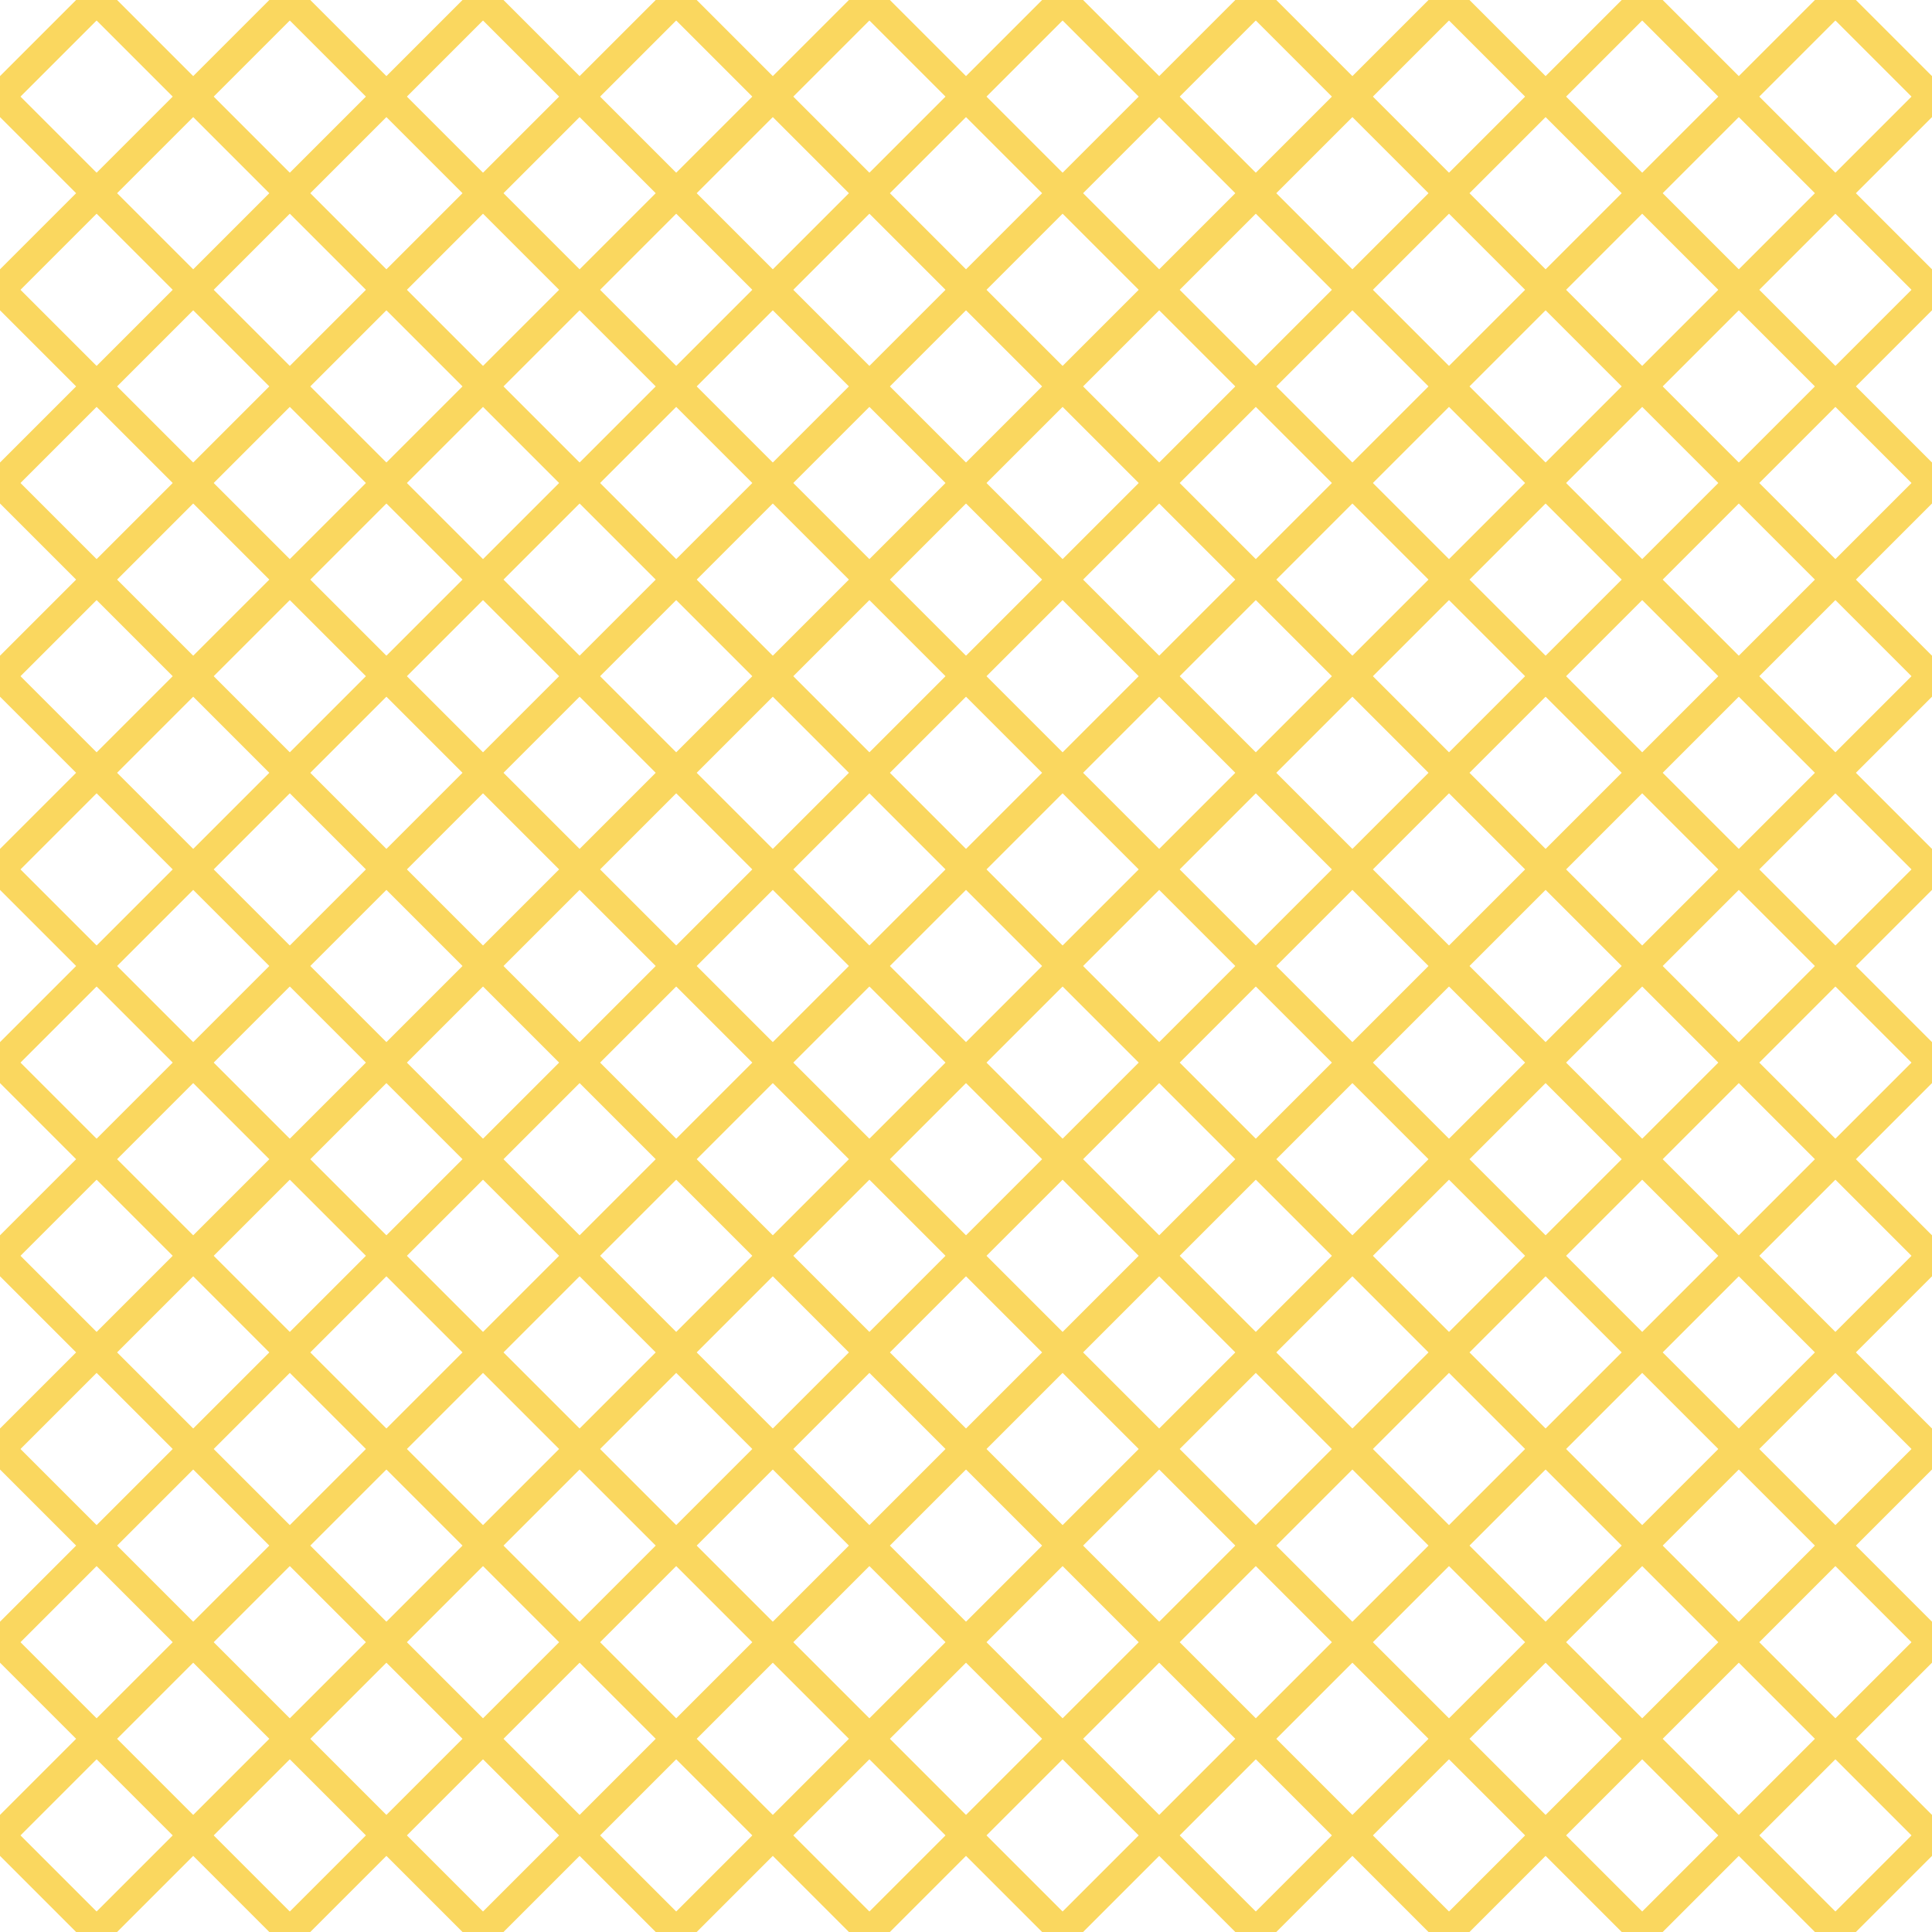 <?xml version="1.0" encoding="UTF-8"?>
<svg xmlns="http://www.w3.org/2000/svg" xmlns:xlink="http://www.w3.org/1999/xlink" style="isolation:isolate" viewBox="0 0 200 200" width="200" height="200">
<line x1='10' y1='0' x2='0' y2='10' stroke-width='3' stroke-linecap='square' stroke='#FAD75F' />
<line x1='30' y1='0' x2='0' y2='30' stroke-width='3' stroke-linecap='square' stroke='#FAD75F' />
<line x1='50' y1='0' x2='0' y2='50' stroke-width='3' stroke-linecap='square' stroke='#FAD75F' />
<line x1='70' y1='0' x2='0' y2='70' stroke-width='3' stroke-linecap='square' stroke='#FAD75F' />
<line x1='90' y1='0' x2='0' y2='90' stroke-width='3' stroke-linecap='square' stroke='#FAD75F' />
<line x1='110' y1='0' x2='0' y2='110' stroke-width='3' stroke-linecap='square' stroke='#FAD75F' />
<line x1='130' y1='0' x2='0' y2='130' stroke-width='3' stroke-linecap='square' stroke='#FAD75F' />
<line x1='150' y1='0' x2='0' y2='150' stroke-width='3' stroke-linecap='square' stroke='#FAD75F' />
<line x1='170' y1='0' x2='0' y2='170' stroke-width='3' stroke-linecap='square' stroke='#FAD75F' />
<line x1='190' y1='0' x2='0' y2='190' stroke-width='3' stroke-linecap='square' stroke='#FAD75F' />
<line x1='200' y1='10' x2='10' y2='200' stroke-width='3' stroke-linecap='square' stroke='#FAD75F' />
<line x1='200' y1='30' x2='30' y2='200' stroke-width='3' stroke-linecap='square' stroke='#FAD75F' />
<line x1='200' y1='50' x2='50' y2='200' stroke-width='3' stroke-linecap='square' stroke='#FAD75F' />
<line x1='200' y1='70' x2='70' y2='200' stroke-width='3' stroke-linecap='square' stroke='#FAD75F' />
<line x1='200' y1='90' x2='90' y2='200' stroke-width='3' stroke-linecap='square' stroke='#FAD75F' />
<line x1='200' y1='110' x2='110' y2='200' stroke-width='3' stroke-linecap='square' stroke='#FAD75F' />
<line x1='200' y1='130' x2='130' y2='200' stroke-width='3' stroke-linecap='square' stroke='#FAD75F' />
<line x1='200' y1='150' x2='150' y2='200' stroke-width='3' stroke-linecap='square' stroke='#FAD75F' />
<line x1='200' y1='170' x2='170' y2='200' stroke-width='3' stroke-linecap='square' stroke='#FAD75F' />
<line x1='200' y1='190' x2='190' y2='200' stroke-width='3' stroke-linecap='square' stroke='#FAD75F' />
<line x1='0' y1='10' x2='190' y2='200' stroke-width='3' stroke-linecap='square' stroke='#FAD75F' />
<line x1='0' y1='30' x2='170' y2='200' stroke-width='3' stroke-linecap='square' stroke='#FAD75F' />
<line x1='0' y1='50' x2='150' y2='200' stroke-width='3' stroke-linecap='square' stroke='#FAD75F' />
<line x1='0' y1='70' x2='130' y2='200' stroke-width='3' stroke-linecap='square' stroke='#FAD75F' />
<line x1='0' y1='90' x2='110' y2='200' stroke-width='3' stroke-linecap='square' stroke='#FAD75F' />
<line x1='0' y1='110' x2='90' y2='200' stroke-width='3' stroke-linecap='square' stroke='#FAD75F' />
<line x1='0' y1='130' x2='70' y2='200' stroke-width='3' stroke-linecap='square' stroke='#FAD75F' />
<line x1='0' y1='150' x2='50' y2='200' stroke-width='3' stroke-linecap='square' stroke='#FAD75F' />
<line x1='0' y1='170' x2='30' y2='200' stroke-width='3' stroke-linecap='square' stroke='#FAD75F' />
<line x1='0' y1='190' x2='10' y2='200' stroke-width='3' stroke-linecap='square' stroke='#FAD75F' />
<line x1='10' y1='0' x2='200' y2='190' stroke-width='3' stroke-linecap='square' stroke='#FAD75F' />
<line x1='30' y1='0' x2='200' y2='170' stroke-width='3' stroke-linecap='square' stroke='#FAD75F' />
<line x1='50' y1='0' x2='200' y2='150' stroke-width='3' stroke-linecap='square' stroke='#FAD75F' />
<line x1='70' y1='0' x2='200' y2='130' stroke-width='3' stroke-linecap='square' stroke='#FAD75F' />
<line x1='90' y1='0' x2='200' y2='110' stroke-width='3' stroke-linecap='square' stroke='#FAD75F' />
<line x1='110' y1='0' x2='200' y2='90' stroke-width='3' stroke-linecap='square' stroke='#FAD75F' />
<line x1='130' y1='0' x2='200' y2='70' stroke-width='3' stroke-linecap='square' stroke='#FAD75F' />
<line x1='150' y1='0' x2='200' y2='50' stroke-width='3' stroke-linecap='square' stroke='#FAD75F' />
<line x1='170' y1='0' x2='200' y2='30' stroke-width='3' stroke-linecap='square' stroke='#FAD75F' />
<line x1='190' y1='0' x2='200' y2='10' stroke-width='3' stroke-linecap='square' stroke='#FAD75F' />
</svg>
